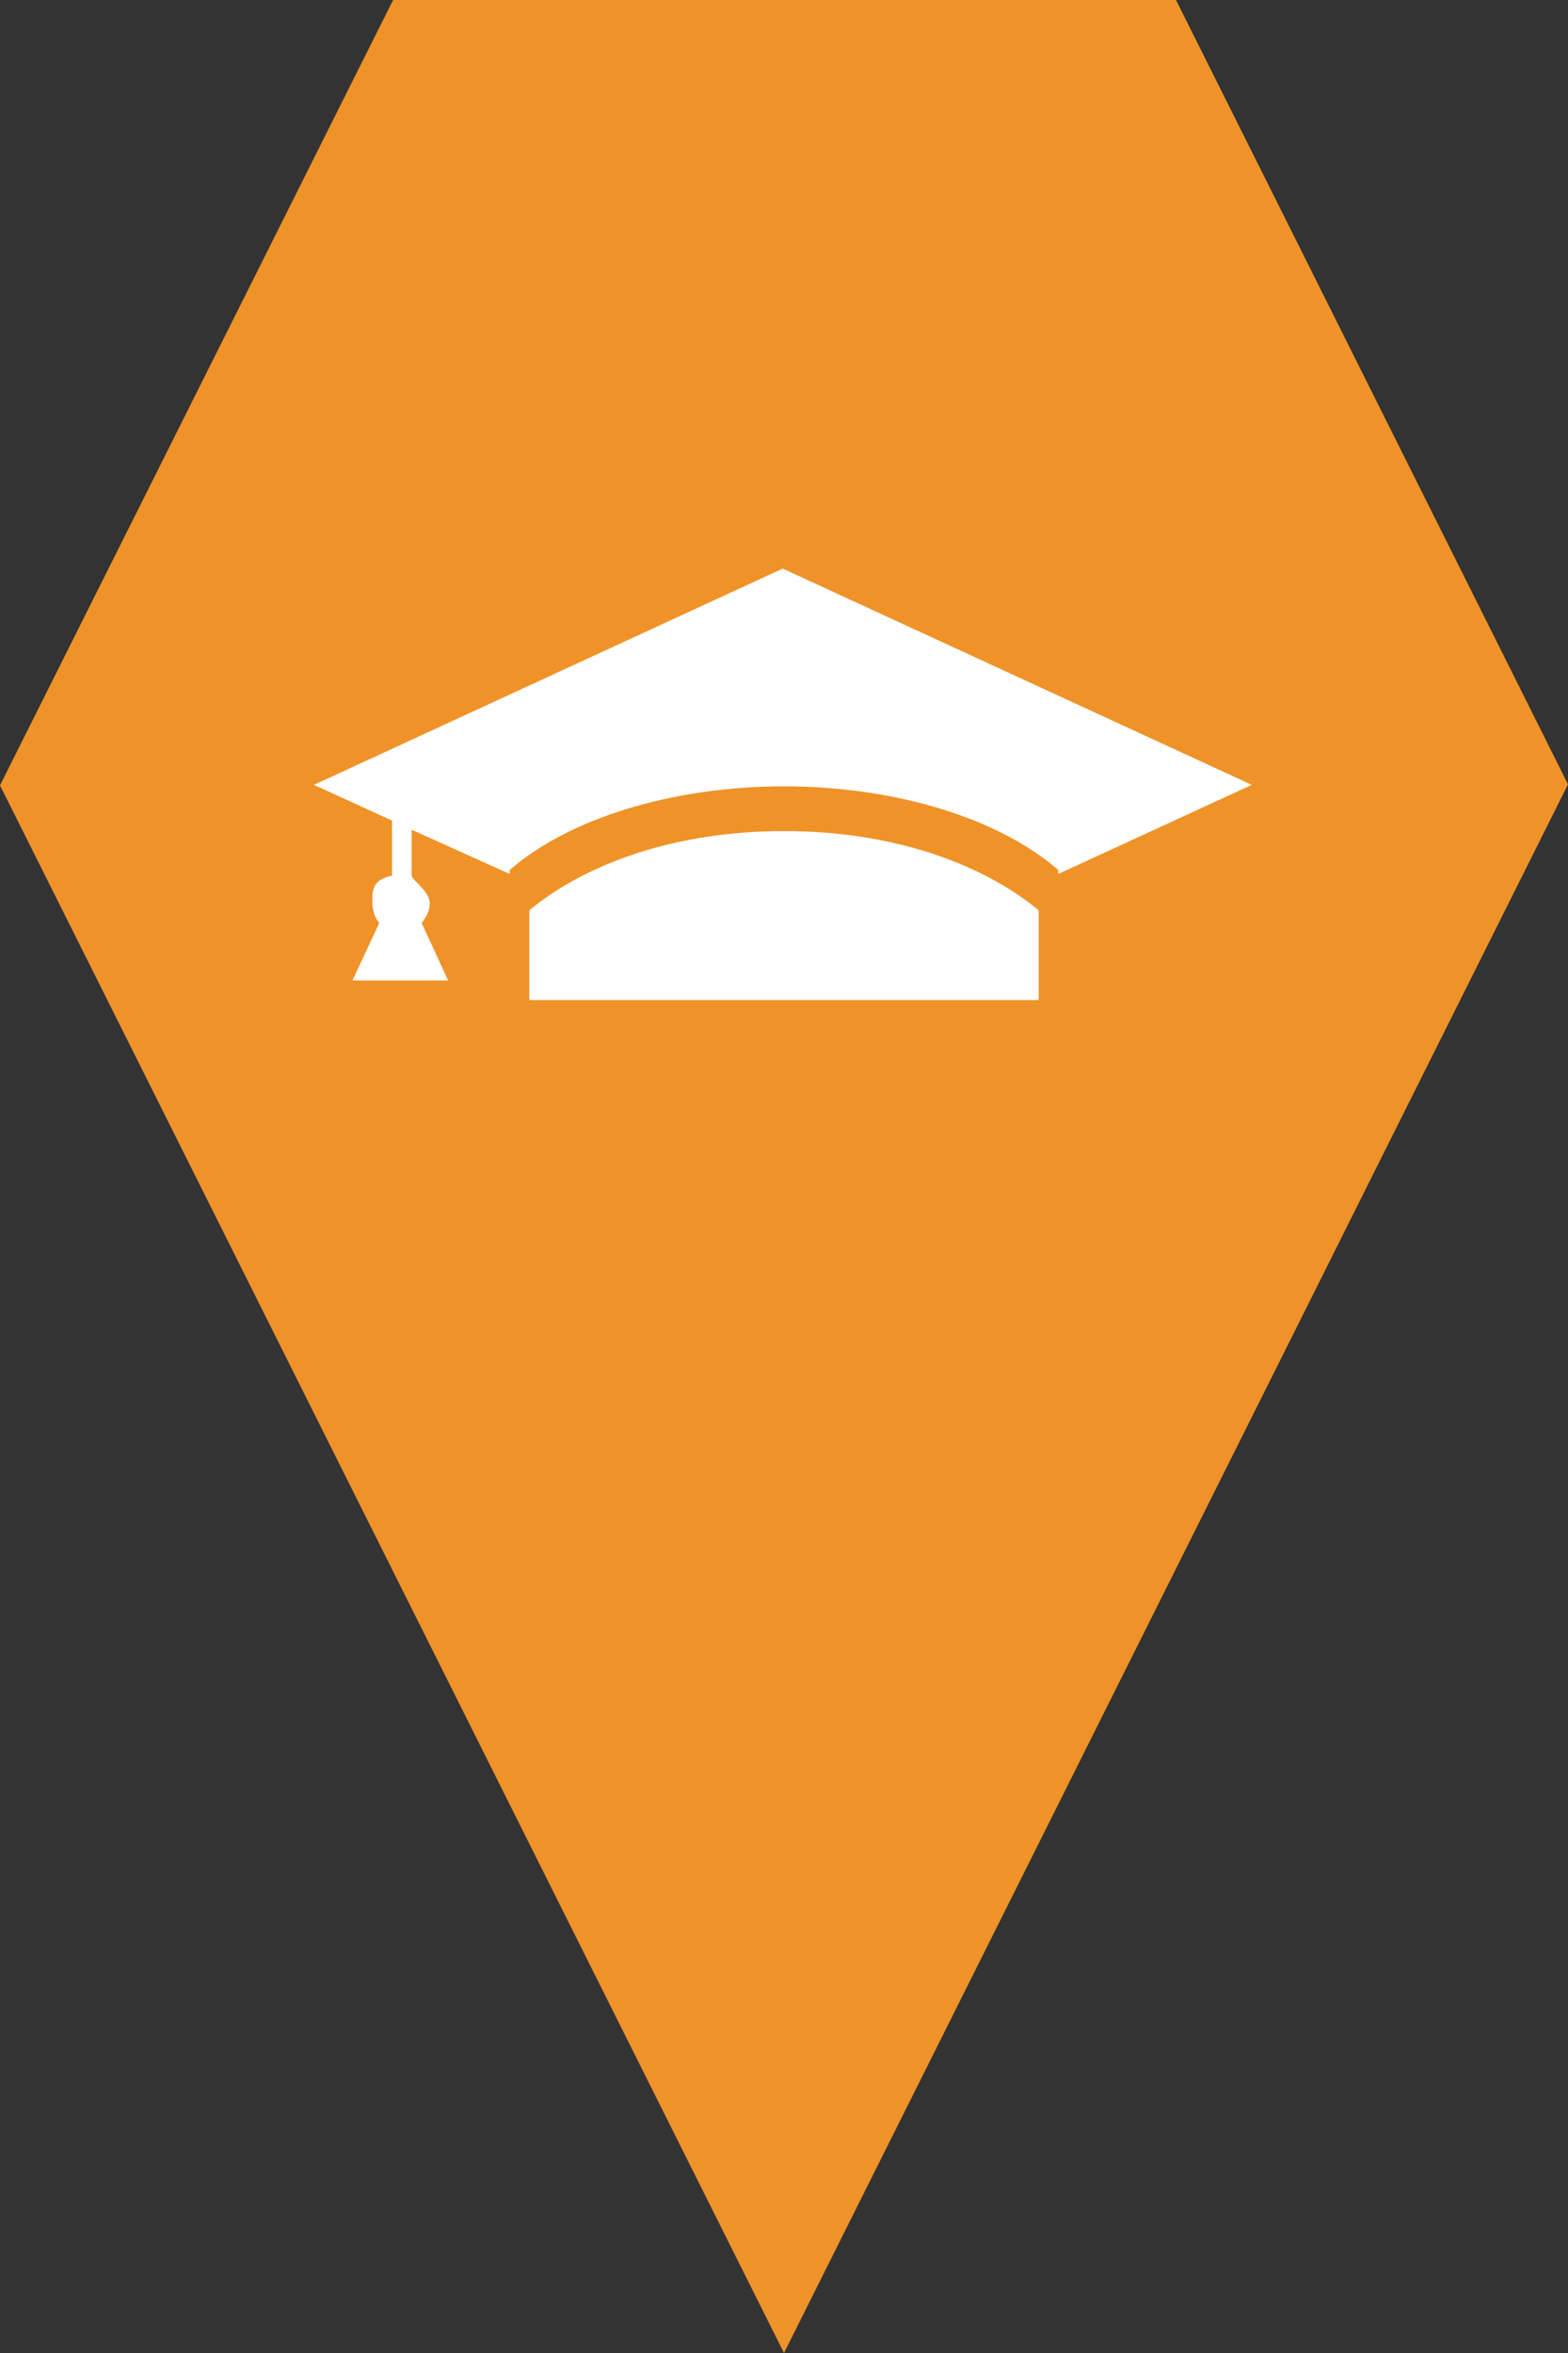<?xml version="1.0" encoding="utf-8"?> <!DOCTYPE svg PUBLIC "-//W3C//DTD SVG 1.1//EN" "http://www.w3.org/Graphics/SVG/1.1/DTD/svg11.dtd"><svg version="1.1" id="marker-circle-blue" xmlns="http://www.w3.org/2000/svg" xmlns:xlink="http://www.w3.org/1999/xlink" x="0px"  y="0px" width="24px" height="36px" viewBox="0 0 24 36" enable-background="new 0 0 24 36" xml:space="preserve"><rect x="0" y="0" width="24" height="36" fill="#333333" stroke="none"/><polygon fill="#EF9228" points="12,36 24,12 18,0 6.017,0 0,12.016 "/><path fill="#ffffff" transform="translate(4.5 4.5)" d="M7.5,8.215C5.879,8.215,4.5,8.688,3.602,9.426L3.602,10.801L11.398,10.801L11.398,9.426C10.5,8.688,9.121,8.215,7.5,8.215ZM14.66,7.508L7.48,4.199L0.305,7.508L1.5,8.055L1.5,8.898C1.199,8.961,1.199,9.117,1.199,9.305C1.199,9.414,1.234,9.543,1.305,9.621L0.895,10.5L2.359,10.5L1.953,9.621C2.02,9.543,2.078,9.43,2.078,9.32C2.078,9.133,1.801,8.961,1.801,8.898L1.801,8.195L3.301,8.871L3.301,8.812C4.199,8.027,5.781,7.531,7.5,7.531C9.219,7.531,10.801,8.027,11.699,8.812L11.699,8.871ZM14.66,7.508"></path> </svg>